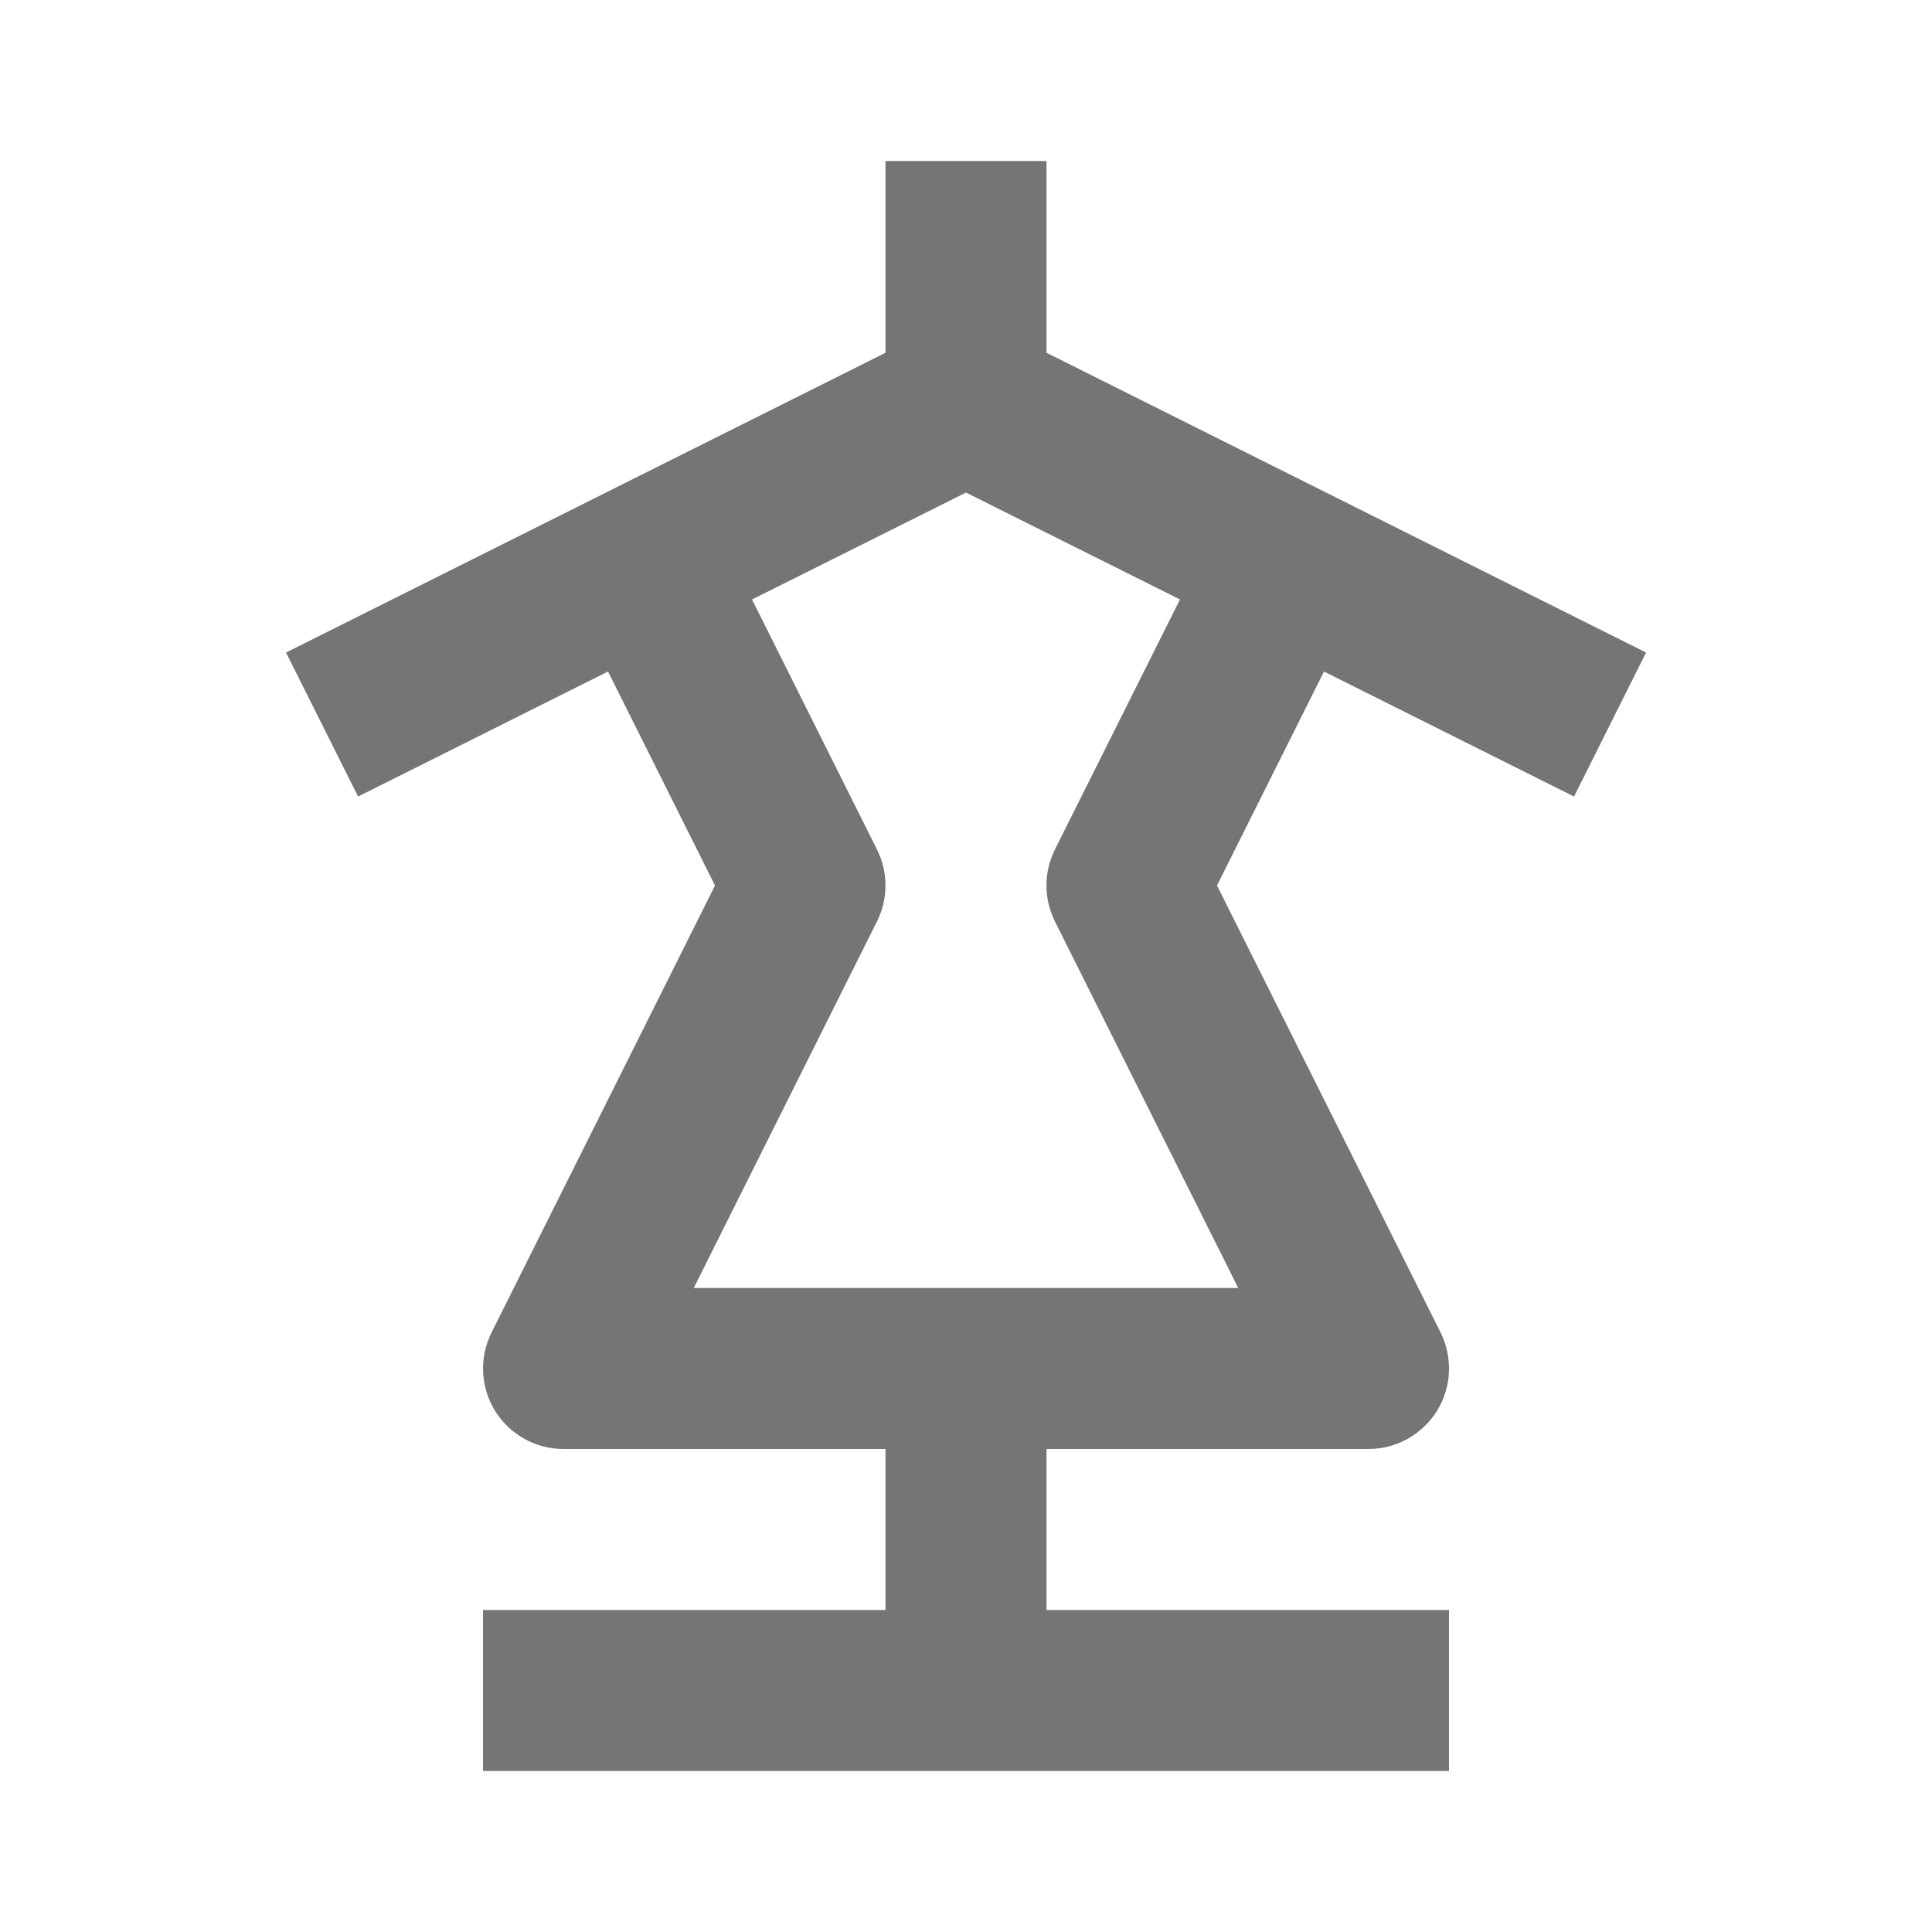 <?xml version="1.0" encoding="iso-8859-1"?>
<!-- Generator: Adobe Illustrator 16.0.0, SVG Export Plug-In . SVG Version: 6.00 Build 0)  -->
<!DOCTYPE svg PUBLIC "-//W3C//DTD SVG 1.1//EN" "http://www.w3.org/Graphics/SVG/1.1/DTD/svg11.dtd">
<svg version="1.1" xmlns="http://www.w3.org/2000/svg" xmlns:xlink="http://www.w3.org/1999/xlink" x="0px" y="0px" width="24px"
	 height="24px" viewBox="0 0 24 24" style="enable-background:new 0 0 24 24;" xml:space="preserve">
<g id="Frame_-_24px">
	<rect x="0.002" y="0.002" style="fill:none;" width="24" height="24"/>
</g>
<g id="Line_Icons">
	<path style="fill:#757575;" d="M19.553,9.895l0.895-1.789L13,4.382V2h-2v2.382L3.553,8.106l0.895,1.789l3.105-1.553L8.882,11
		l-2.776,5.553c-0.154,0.311-0.139,0.678,0.044,0.974C6.332,17.82,6.653,18,7,18h4v2H6v2h12v-2h-5v-2h4
		c0.347,0,0.668-0.18,0.851-0.474c0.183-0.296,0.198-0.663,0.044-0.974L15.118,11l1.329-2.658L19.553,9.895z M15.382,16H8.618
		l2.276-4.553c0.141-0.282,0.141-0.613,0-0.895L9.342,7.447L12,6.119l2.658,1.328l-1.553,3.105c-0.141,0.281-0.141,0.613,0,0.895
		L15.382,16z"/>
</g>
</svg>
